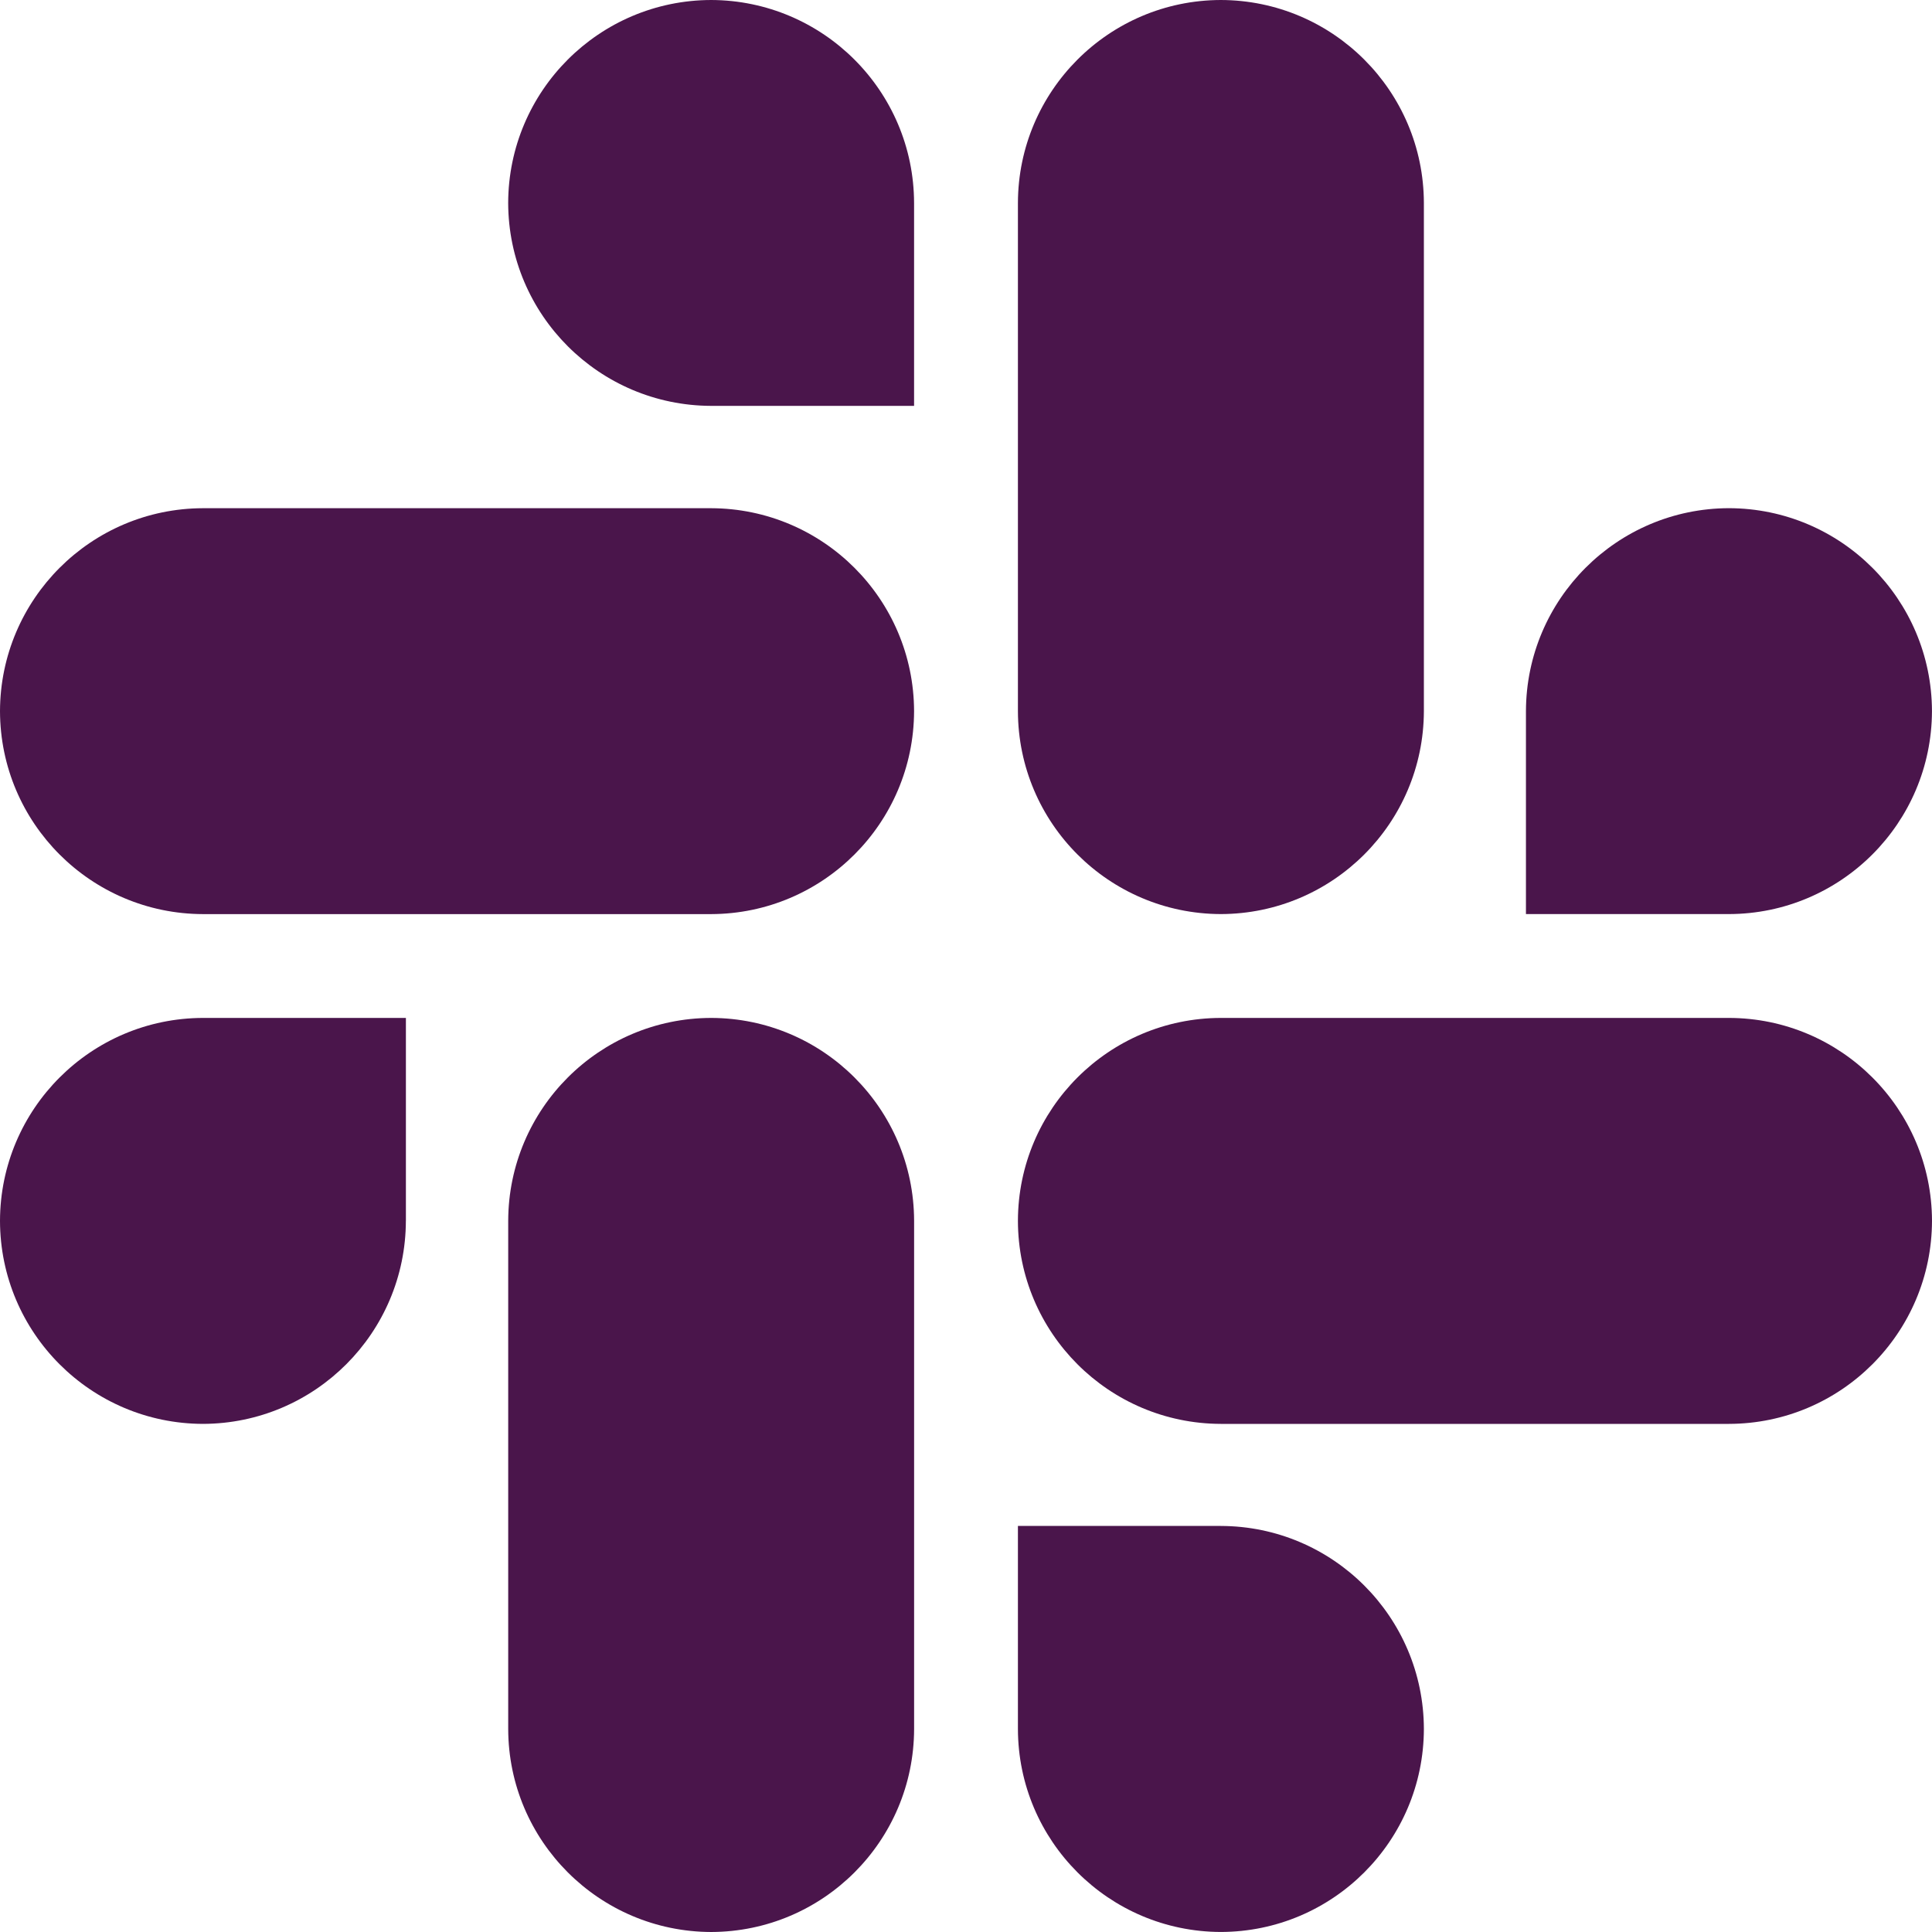 <!-- Generated by IcoMoon.io -->
<svg version="1.1" xmlns="http://www.w3.org/2000/svg" width="64" height="64" viewBox="0 0 64 64">
<title>slack</title>
<path fill="#4a154b" d="M13.445 40.44c-0.008 3.71-3.011 6.716-6.719 6.728h-0.001c-3.712-0.009-6.718-3.016-6.725-6.727v-0.001c0.011-3.709 3.016-6.712 6.725-6.72h6.721v6.72zM16.835 40.44c0.011-3.708 3.014-6.711 6.722-6.72h0.001c3.708 0.009 6.712 3.012 6.723 6.719v16.836c-0.009 3.71-3.013 6.715-6.722 6.725h-0.001c-3.709-0.011-6.714-3.016-6.723-6.724v-16.836zM23.557 13.445c-3.708-0.011-6.711-3.013-6.723-6.719v-0.001c0.009-3.71 3.013-6.715 6.722-6.725h0.001c3.709 0.011 6.714 3.016 6.723 6.724v6.721h-6.723zM23.557 16.835c3.709 0.011 6.712 3.014 6.723 6.722v0.001c-0.011 3.709-3.014 6.712-6.722 6.723h-16.833c-3.71-0.009-6.715-3.013-6.725-6.722v-0.001c0.011-3.709 3.016-6.714 6.724-6.723h16.833zM50.549 23.557c0.011-3.709 3.016-6.714 6.724-6.723h0.001c3.71 0.009 6.715 3.013 6.725 6.722v0.001c-0.011 3.709-3.016 6.714-6.724 6.723h-6.726v-6.723zM47.168 23.557c-0.011 3.71-3.017 6.715-6.727 6.723h-0.001c-3.708-0.011-6.711-3.014-6.72-6.722v-16.833c0.008-3.709 3.011-6.715 6.719-6.725h0.001c3.712 0.008 6.719 3.014 6.728 6.724v16.833zM40.44 50.549c3.712 0.008 6.719 3.014 6.728 6.724v0.001c-0.009 3.712-3.016 6.718-6.727 6.725h-0.001c-3.709-0.011-6.712-3.016-6.72-6.725v-6.726h6.72zM40.44 47.168c-3.71-0.011-6.714-3.017-6.72-6.727v-0.001c0.009-3.708 3.012-6.711 6.719-6.72h16.836c3.709 0.008 6.715 3.011 6.725 6.719v0.001c-0.008 3.712-3.014 6.719-6.724 6.728h-16.836z"></path>
</svg>

